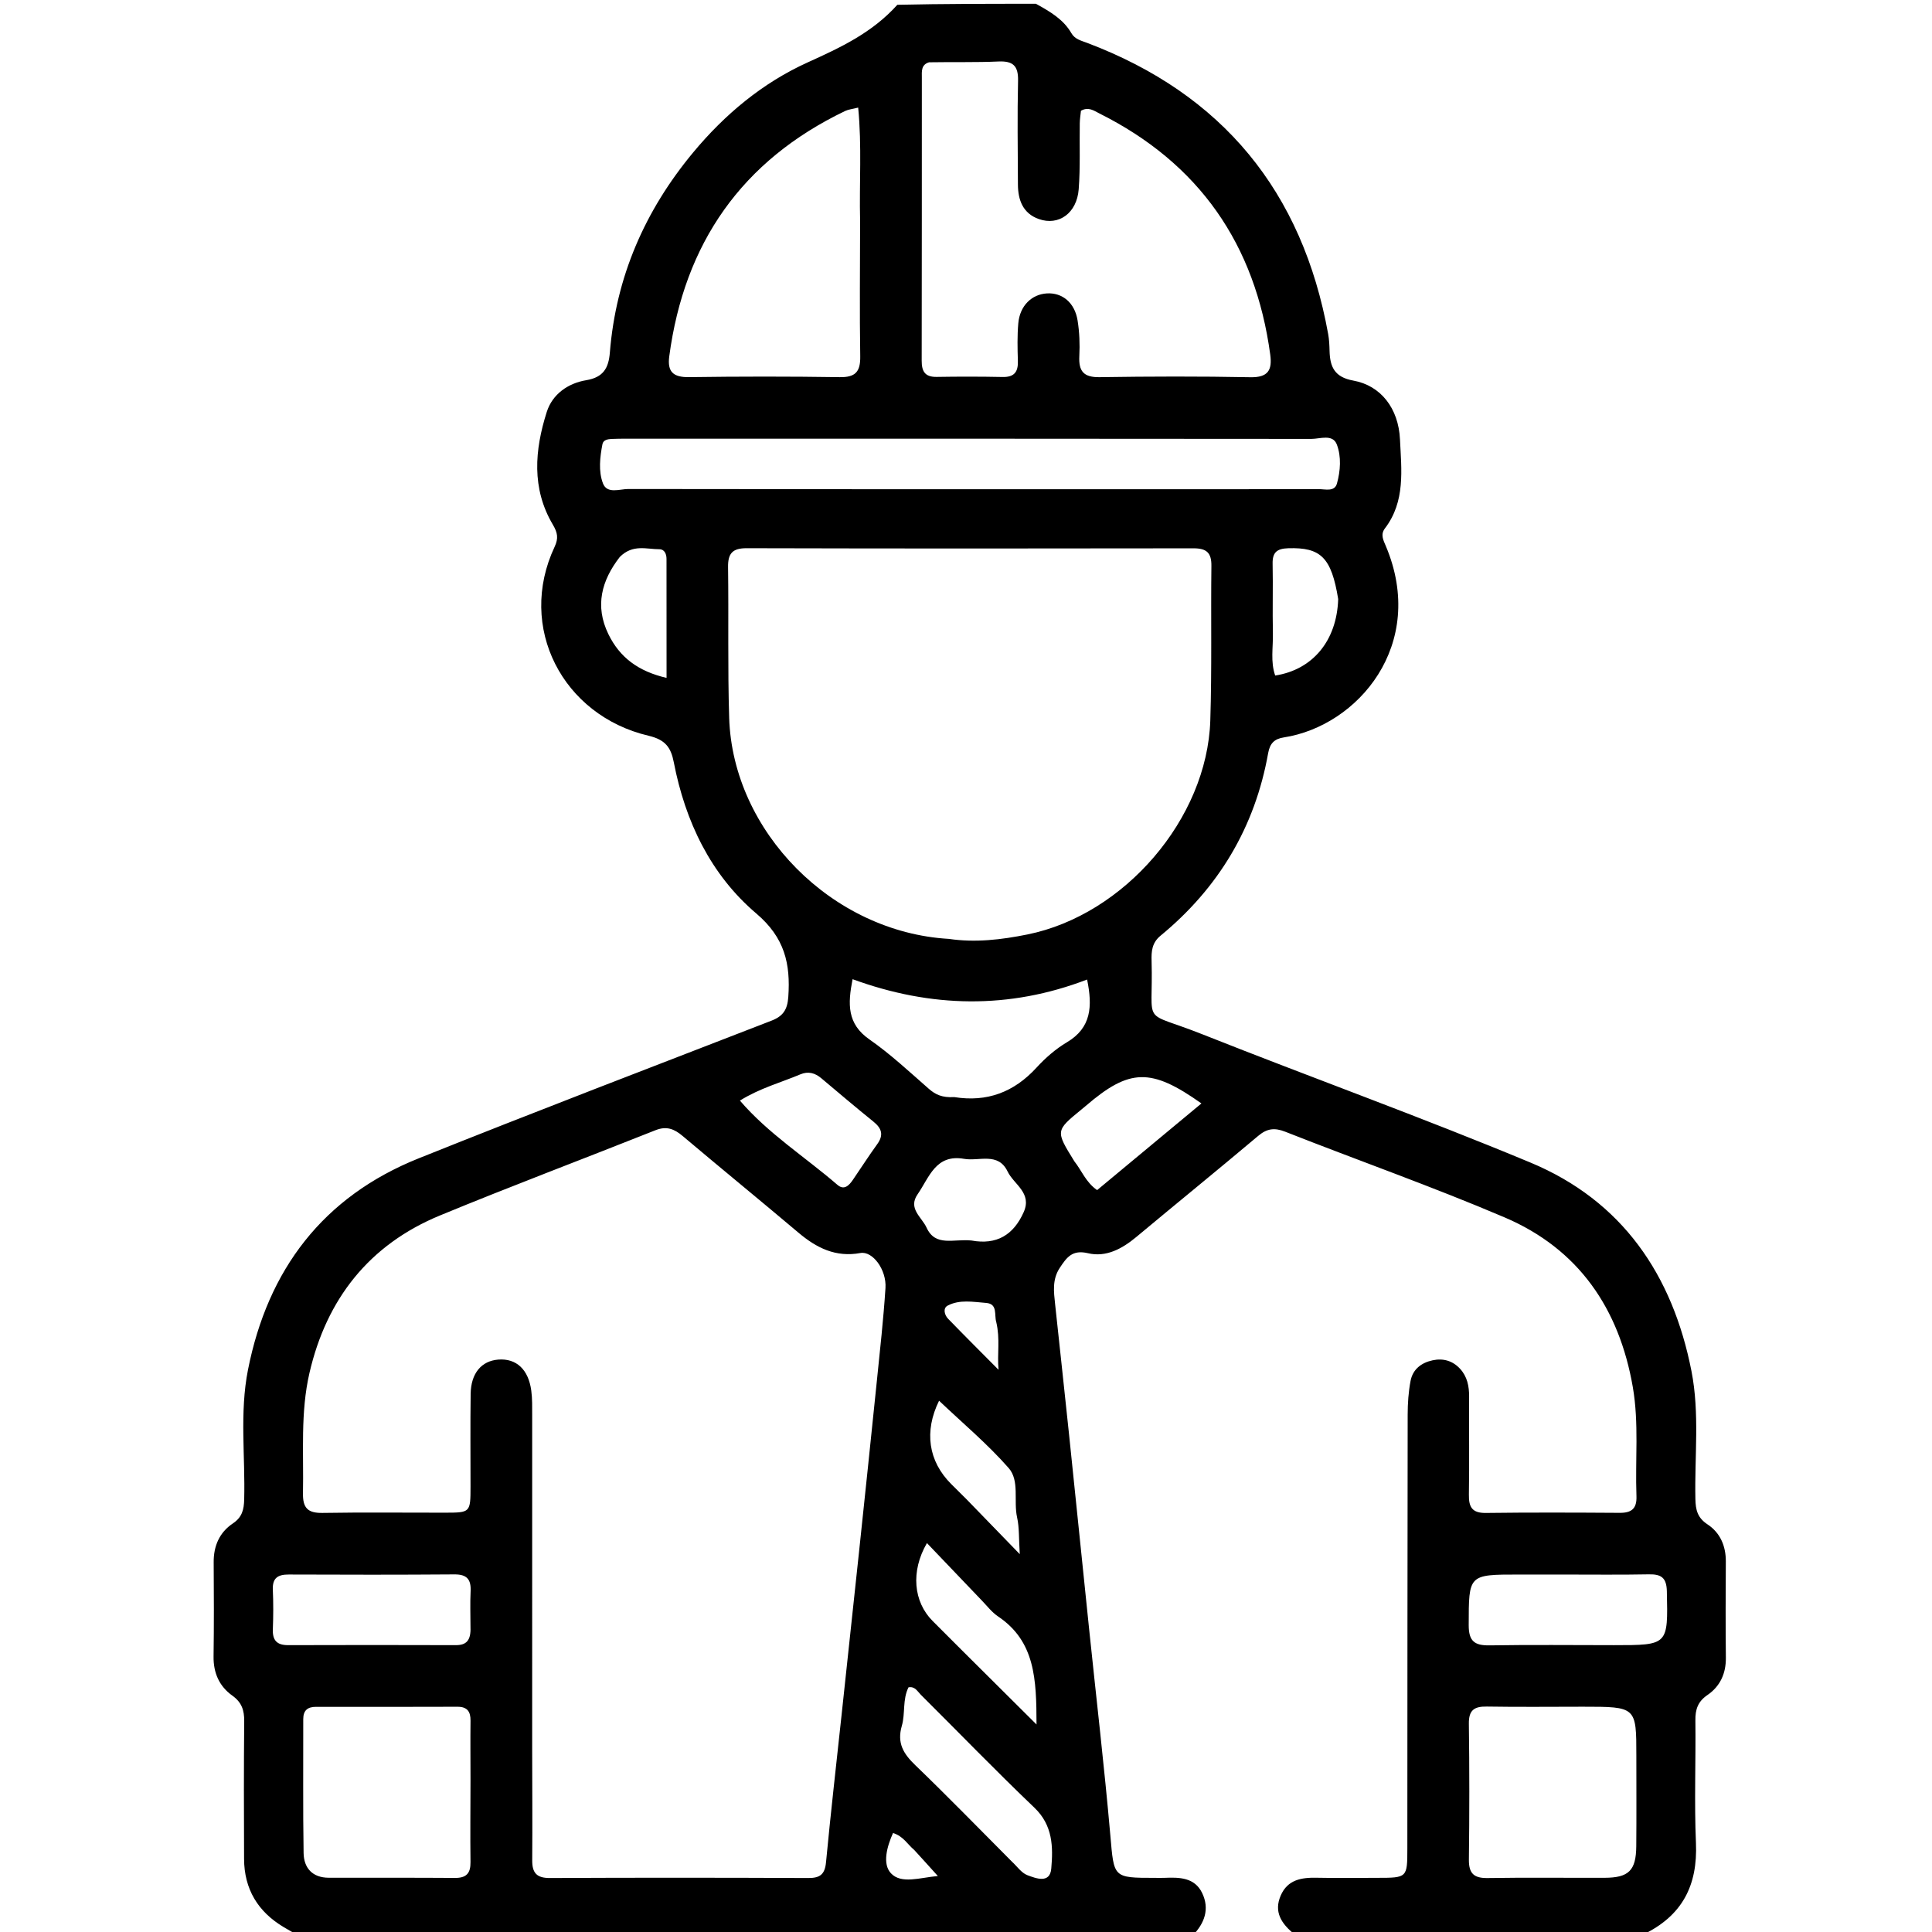<svg version="1.1" id="Layer_1" xmlns="http://www.w3.org/2000/svg" xmlns:xlink="http://www.w3.org/1999/xlink" x="0px" y="0px"
	 width="100%" viewBox="0 0 512 512" enable-background="new 0 0 512 512" xml:space="preserve">
<path fill="#000000" opacity="1" stroke="none" 
	d="
M79.469,513 
	C77.726,512.234 76.454,511.464 75.177,510.702 
	C68.33,506.616 64.715,500.62 64.681,492.615 
	C64.631,480.455 64.6,468.294 64.718,456.135 
	C64.746,453.233 64.062,451.135 61.57,449.356 
	C58.128,446.9 56.536,443.352 56.597,438.995 
	C56.712,430.668 56.69,422.338 56.627,414.01 
	C56.594,409.675 58.18,406.092 61.714,403.725 
	C64.156,402.089 64.641,400.084 64.712,397.407 
	C65.018,385.941 63.47,374.379 65.715,363.021 
	C70.963,336.465 85.592,317.134 110.975,306.963 
	C142.027,294.519 173.276,282.566 204.471,270.481 
	C207.519,269.3 208.672,267.572 208.906,264.219 
	C209.522,255.405 207.973,248.497 200.416,242.076 
	C188.335,231.811 181.598,217.691 178.569,202.039 
	C177.809,198.11 176.371,196.04 171.876,194.98 
	C149.101,189.612 136.948,166.245 146.979,144.909 
	C148.037,142.658 147.777,141.173 146.51,139.036 
	C140.824,129.444 141.699,119.23 144.894,109.178 
	C146.396,104.45 150.545,101.557 155.33,100.764 
	C159.9,100.007 161.287,97.54 161.618,93.436 
	C163.231,73.387 170.889,55.824 183.687,40.414 
	C192.11,30.272 202.125,21.931 214.081,16.52 
	C222.736,12.603 231.133,8.693 237.806,1.27 
	C250.021,1 262.042,1 274.531,1 
	C278.387,3.126 281.849,5.18 283.926,8.79 
	C284.863,10.418 286.539,10.772 288.069,11.35 
	C324.032,24.947 345.167,50.818 351.981,88.538 
	C352.246,90.004 352.311,91.516 352.349,93.01 
	C352.456,97.244 353.685,99.968 358.646,100.861 
	C365.919,102.169 370.62,108.201 371.008,116.434 
	C371.389,124.503 372.481,132.87 367.023,140.023 
	C365.766,141.67 366.624,143.202 367.263,144.719 
	C378.278,170.861 359.82,192.408 340.208,195.426 
	C337.803,195.796 336.546,196.938 336.08,199.558 
	C332.585,219.21 322.929,235.319 307.552,247.971 
	C305.251,249.865 305.111,252.139 305.182,254.667 
	C305.682,272.499 302.039,267.508 318.598,274.081 
	C347.529,285.567 376.842,296.117 405.568,308.084 
	C429.919,318.228 443.267,337.87 448.261,363.38 
	C450.455,374.582 449.057,385.968 449.297,397.269 
	C449.358,400.126 449.842,402.219 452.494,403.965 
	C455.856,406.178 457.39,409.689 457.362,413.841 
	C457.306,422.337 457.282,430.835 457.371,439.331 
	C457.414,443.512 455.835,446.912 452.494,449.196 
	C449.951,450.934 449.26,452.997 449.295,455.914 
	C449.427,466.742 448.98,477.588 449.444,488.397 
	C449.927,499.648 445.834,507.779 435.248,512.772 
	C404.646,513 374.292,513 343.227,512.748 
	C339.42,509.747 337.573,506.571 339.395,502.356 
	C341.224,498.126 344.881,497.537 348.956,497.624 
	C354.284,497.738 359.617,497.651 364.947,497.648 
	C372.937,497.644 372.956,497.644 372.961,489.826 
	C372.985,451.513 372.982,413.199 373.047,374.886 
	C373.052,371.905 373.258,368.878 373.812,365.956 
	C374.392,362.902 376.629,361.145 379.653,360.495 
	C382.479,359.889 384.978,360.624 386.929,362.735 
	C388.837,364.799 389.347,367.368 389.33,370.142 
	C389.277,378.804 389.409,387.468 389.274,396.128 
	C389.222,399.428 390.156,400.992 393.777,400.946 
	C405.602,400.795 417.431,400.843 429.257,400.918 
	C432.402,400.938 433.799,399.782 433.678,396.501 
	C433.32,386.865 434.373,377.183 432.711,367.587 
	C429.104,346.762 418.335,330.984 398.739,322.624 
	C379.614,314.465 359.961,307.549 340.607,299.92 
	C337.728,298.785 335.756,299.066 333.414,301.039 
	C322.717,310.05 311.857,318.869 301.115,327.827 
	C297.361,330.957 293.104,333.251 288.324,332.115 
	C284.158,331.126 282.688,333.222 280.858,335.984 
	C278.813,339.074 279.265,342.325 279.618,345.632 
	C280.85,357.191 282.12,368.746 283.327,380.307 
	C285.12,397.488 286.86,414.674 288.643,431.856 
	C290.527,450.025 292.655,468.172 294.25,486.365 
	C295.237,497.625 294.879,497.656 306.11,497.654 
	C306.943,497.654 307.777,497.683 308.608,497.648 
	C312.551,497.482 316.592,497.532 318.581,501.664 
	C320.633,505.925 319.203,509.751 316,513 
	C237.312,513 158.625,513 79.469,513 
M141.031,463.5 
	C141.046,473.329 141.118,483.159 141.044,492.988 
	C141.019,496.318 142.2,497.714 145.732,497.696 
	C168.557,497.586 191.383,497.6 214.209,497.697 
	C217.336,497.711 218.6,496.719 218.906,493.505 
	C220.148,480.444 221.641,467.407 223.04,454.361 
	C224.58,439.994 226.134,425.628 227.653,411.259 
	C229.242,396.227 230.821,381.195 232.356,366.158 
	C233.199,357.892 234.124,349.629 234.66,341.342 
	C234.974,336.486 231.247,331.473 228.014,332.064 
	C221.458,333.263 216.386,330.714 211.591,326.664 
	C201.41,318.066 191.083,309.642 180.901,301.044 
	C178.666,299.157 176.629,298.357 173.706,299.521 
	C154.684,307.097 135.511,314.3 116.588,322.113 
	C97.838,329.854 86.542,344.24 82.011,363.84 
	C79.593,374.304 80.504,385.048 80.292,395.692 
	C80.214,399.588 81.525,401.005 85.46,400.939 
	C96.286,400.755 107.118,400.895 117.948,400.877 
	C124.684,400.866 124.688,400.842 124.693,393.882 
	C124.699,385.718 124.614,377.553 124.728,369.39 
	C124.805,363.927 127.588,360.648 132.06,360.305 
	C136.819,359.939 140.051,362.904 140.795,368.546 
	C141.077,370.681 141.032,372.867 141.033,375.029 
	C141.043,404.186 141.035,433.343 141.031,463.5 
M251.463,248.815 
	C258.477,249.856 265.39,249.029 272.264,247.645 
	C297.932,242.476 319.904,216.992 320.742,190.93 
	C321.18,177.281 320.868,163.61 321.033,149.95 
	C321.075,146.49 319.744,145.304 316.31,145.31 
	C276.824,145.381 237.339,145.381 197.853,145.282 
	C194.116,145.273 192.895,146.67 192.945,150.28 
	C193.13,163.606 192.822,176.944 193.24,190.261 
	C194.184,220.349 220.498,247.029 251.463,248.815 
M246.21,16.508 
	C244.034,17.158 244.298,18.996 244.297,20.616 
	C244.279,45.601 244.311,70.586 244.257,95.571 
	C244.25,98.433 245.128,99.934 248.23,99.884 
	C254.059,99.789 259.891,99.789 265.719,99.906 
	C268.794,99.968 269.84,98.559 269.749,95.656 
	C269.644,92.33 269.57,88.978 269.86,85.67 
	C270.263,81.061 273.388,77.992 277.446,77.755 
	C281.517,77.517 284.807,80.196 285.569,84.909 
	C286.069,88.005 286.195,91.216 286.033,94.352 
	C285.827,98.347 287.137,100.018 291.392,99.953 
	C304.714,99.752 318.045,99.712 331.365,99.97 
	C336.079,100.061 337.181,98.068 336.626,93.97 
	C332.672,64.745 317.792,43.272 291.305,30.039 
	C289.899,29.336 288.446,28.218 286.462,29.355 
	C286.36,30.39 286.167,31.528 286.149,32.668 
	C286.057,38.496 286.309,44.347 285.867,50.146 
	C285.385,56.478 280.58,59.926 275.291,58.048 
	C271.094,56.558 269.777,53.022 269.761,48.887 
	C269.726,39.725 269.579,30.561 269.795,21.405 
	C269.889,17.421 268.443,16.121 264.56,16.298 
	C258.742,16.564 252.903,16.396 246.21,16.508 
M293.5,129.649 
	C312.164,129.651 330.828,129.671 349.492,129.627 
	C351.214,129.623 353.677,130.402 354.305,128.14 
	C355.239,124.777 355.494,121.023 354.281,117.816 
	C353.193,114.94 349.844,116.316 347.526,116.313 
	C287.035,116.242 226.543,116.256 166.052,116.259 
	C164.719,116.259 163.385,116.261 162.054,116.325 
	C161.031,116.375 159.869,116.594 159.652,117.719 
	C158.985,121.17 158.571,124.85 159.776,128.067 
	C160.872,130.993 164.206,129.587 166.518,129.591 
	C208.512,129.67 250.506,129.649 293.5,129.649 
M227.936,58.5 
	C227.69,48.637 228.429,38.738 227.426,28.513 
	C225.841,28.913 224.834,28.998 223.983,29.406 
	C196.567,42.56 181.352,64.468 177.36,94.435 
	C176.809,98.572 178.447,100.003 182.602,99.945 
	C195.91,99.759 209.224,99.749 222.531,99.95 
	C226.709,100.013 228.036,98.52 227.971,94.439 
	C227.785,82.795 227.924,71.147 227.936,58.5 
M419.49,452.298 
	C410.996,452.3 402.499,452.399 394.007,452.257 
	C390.661,452.201 389.215,453.221 389.264,456.81 
	C389.425,468.8 389.419,480.795 389.273,492.785 
	C389.228,496.478 390.584,497.763 394.254,497.702 
	C404.578,497.533 414.907,497.673 425.234,497.637 
	C431.629,497.616 433.568,495.715 433.627,489.29 
	C433.701,481.296 433.648,473.3 433.648,465.305 
	C433.648,452.301 433.647,452.301 419.49,452.298 
M124.689,471.501 
	C124.684,466.339 124.633,461.176 124.693,456.015 
	C124.722,453.568 123.827,452.299 121.216,452.308 
	C108.728,452.353 96.239,452.343 83.75,452.329 
	C81.511,452.327 80.359,453.272 80.365,455.607 
	C80.394,467.429 80.265,479.254 80.458,491.073 
	C80.522,495.06 82.813,497.609 87.109,497.622 
	C98.266,497.656 109.423,497.585 120.579,497.672 
	C123.604,497.695 124.724,496.428 124.686,493.481 
	C124.597,486.489 124.677,479.494 124.689,471.501 
M252.875,290.739 
	C261.579,292.139 268.728,289.439 274.688,282.931 
	C277.028,280.375 279.753,277.987 282.721,276.227 
	C289.254,272.354 289.543,266.697 288.094,259.587 
	C267.417,267.516 246.744,267.105 225.943,259.496 
	C224.648,266.085 224.465,271.321 230.402,275.456 
	C235.983,279.343 241.008,284.047 246.145,288.543 
	C247.901,290.08 249.693,290.93 252.875,290.739 
M124.683,431.187 
	C124.683,428.027 124.56,424.861 124.717,421.709 
	C124.873,418.562 123.736,417.207 120.429,417.232 
	C105.793,417.343 91.156,417.324 76.519,417.264 
	C73.642,417.252 72.169,418.174 72.305,421.287 
	C72.457,424.773 72.443,428.275 72.308,431.763 
	C72.193,434.722 73.383,435.993 76.379,435.982 
	C91.182,435.928 105.985,435.943 120.787,435.982 
	C123.496,435.99 124.834,434.846 124.683,431.187 
M413.5,417.269 
	C409.841,417.269 406.181,417.271 402.521,417.27 
	C389.086,417.268 389.249,417.268 389.223,430.69 
	C389.215,434.969 390.802,436.105 394.782,436.039 
	C405.757,435.858 416.738,435.985 427.717,435.986 
	C442.158,435.988 442.042,435.989 441.734,421.722 
	C441.656,418.111 440.258,417.152 436.955,417.217 
	C429.473,417.364 421.985,417.267 413.5,417.269 
M268.185,493.367 
	C269.533,494.601 270.688,496.349 272.276,496.946 
	C274.552,497.802 278.239,499.236 278.595,495.213 
	C279.1,489.498 279.043,483.751 274.131,479.061 
	C263.894,469.287 254.055,459.097 244.017,449.114 
	C243.142,448.245 242.478,446.84 240.766,447.156 
	C239.136,450.403 239.944,454.093 238.997,457.351 
	C237.66,461.949 239.428,464.773 242.571,467.799 
	C251.087,476 259.332,484.482 268.185,493.367 
M196.085,291.669 
	C203.578,300.407 213.311,306.56 221.93,313.998 
	C223.695,315.521 224.994,314.173 226.004,312.7 
	C228.171,309.542 230.232,306.309 232.479,303.209 
	C234.237,300.783 233.673,299.026 231.484,297.257 
	C226.822,293.488 222.244,289.615 217.66,285.75 
	C215.98,284.333 214.179,283.842 212.112,284.711 
	C206.907,286.902 201.399,288.364 196.085,291.669 
M284.73,307.779 
	C286.658,310.198 287.741,313.302 290.747,315.39 
	C299.981,307.718 309.124,300.122 318.39,292.423 
	C305.004,282.928 299.324,283.123 287.719,293.092 
	C287.341,293.417 286.953,293.732 286.567,294.048 
	C279.704,299.666 279.704,299.665 284.73,307.779 
M255.039,437.461 
	C261.279,443.666 267.518,449.872 274.689,457.004 
	C274.665,445.03 274.342,434.984 264.502,428.375 
	C262.873,427.281 261.611,425.626 260.227,424.185 
	C255.423,419.182 250.641,414.158 245.646,408.929 
	C241.27,416.475 242.123,424.511 247.121,429.541 
	C249.586,432.022 252.063,434.491 255.039,437.461 
M257.452,328.748 
	C264.087,329.965 268.568,327.337 271.288,321.23 
	C273.567,316.112 268.693,313.918 267.022,310.455 
	C264.508,305.243 259.482,307.805 255.487,307.105 
	C247.936,305.781 246.26,312.055 243.185,316.479 
	C240.554,320.264 244.261,322.526 245.547,325.332 
	C247.908,330.485 252.649,328.261 257.452,328.748 
M354.634,158.758 
	C352.839,147.748 350.039,145.019 341.396,145.291 
	C338.441,145.384 337.192,146.345 337.256,149.379 
	C337.386,155.525 337.193,161.678 337.33,167.824 
	C337.413,171.549 336.653,175.367 337.94,179.023 
	C347.816,177.498 354.278,169.865 354.634,158.758 
M164.257,147.595 
	C159.411,153.844 157.59,160.576 161.224,168.047 
	C164.229,174.224 169.143,177.908 176.646,179.648 
	C176.646,168.613 176.656,158.35 176.633,148.086 
	C176.63,146.83 176.098,145.551 174.742,145.555 
	C171.366,145.564 167.726,144.136 164.257,147.595 
M256.159,397.341 
	C260.622,401.942 265.085,406.543 270.25,411.867 
	C269.981,407.719 270.145,404.838 269.54,402.128 
	C268.561,397.748 270.258,392.403 267.305,389.042 
	C261.665,382.624 255.036,377.074 248.863,371.207 
	C244.863,379.338 245.991,387.232 252.112,393.319 
	C253.293,394.494 254.479,395.664 256.159,397.341 
M264.019,350.358 
	C263.437,348.481 264.471,345.528 261.325,345.288 
	C257.922,345.029 254.329,344.322 251.145,345.995 
	C249.845,346.678 250.269,348.467 251.263,349.492 
	C255.672,354.039 260.163,358.508 264.624,363.005 
	C264.233,358.767 265.088,354.915 264.019,350.358 
M242.27,490.249 
	C240.535,488.824 239.427,486.631 236.662,485.763 
	C235.04,489.386 233.784,493.974 236.122,496.452 
	C238.855,499.349 243.687,497.606 248.535,497.163 
	C246.226,494.597 244.492,492.669 242.27,490.249 
z"/>
</svg>